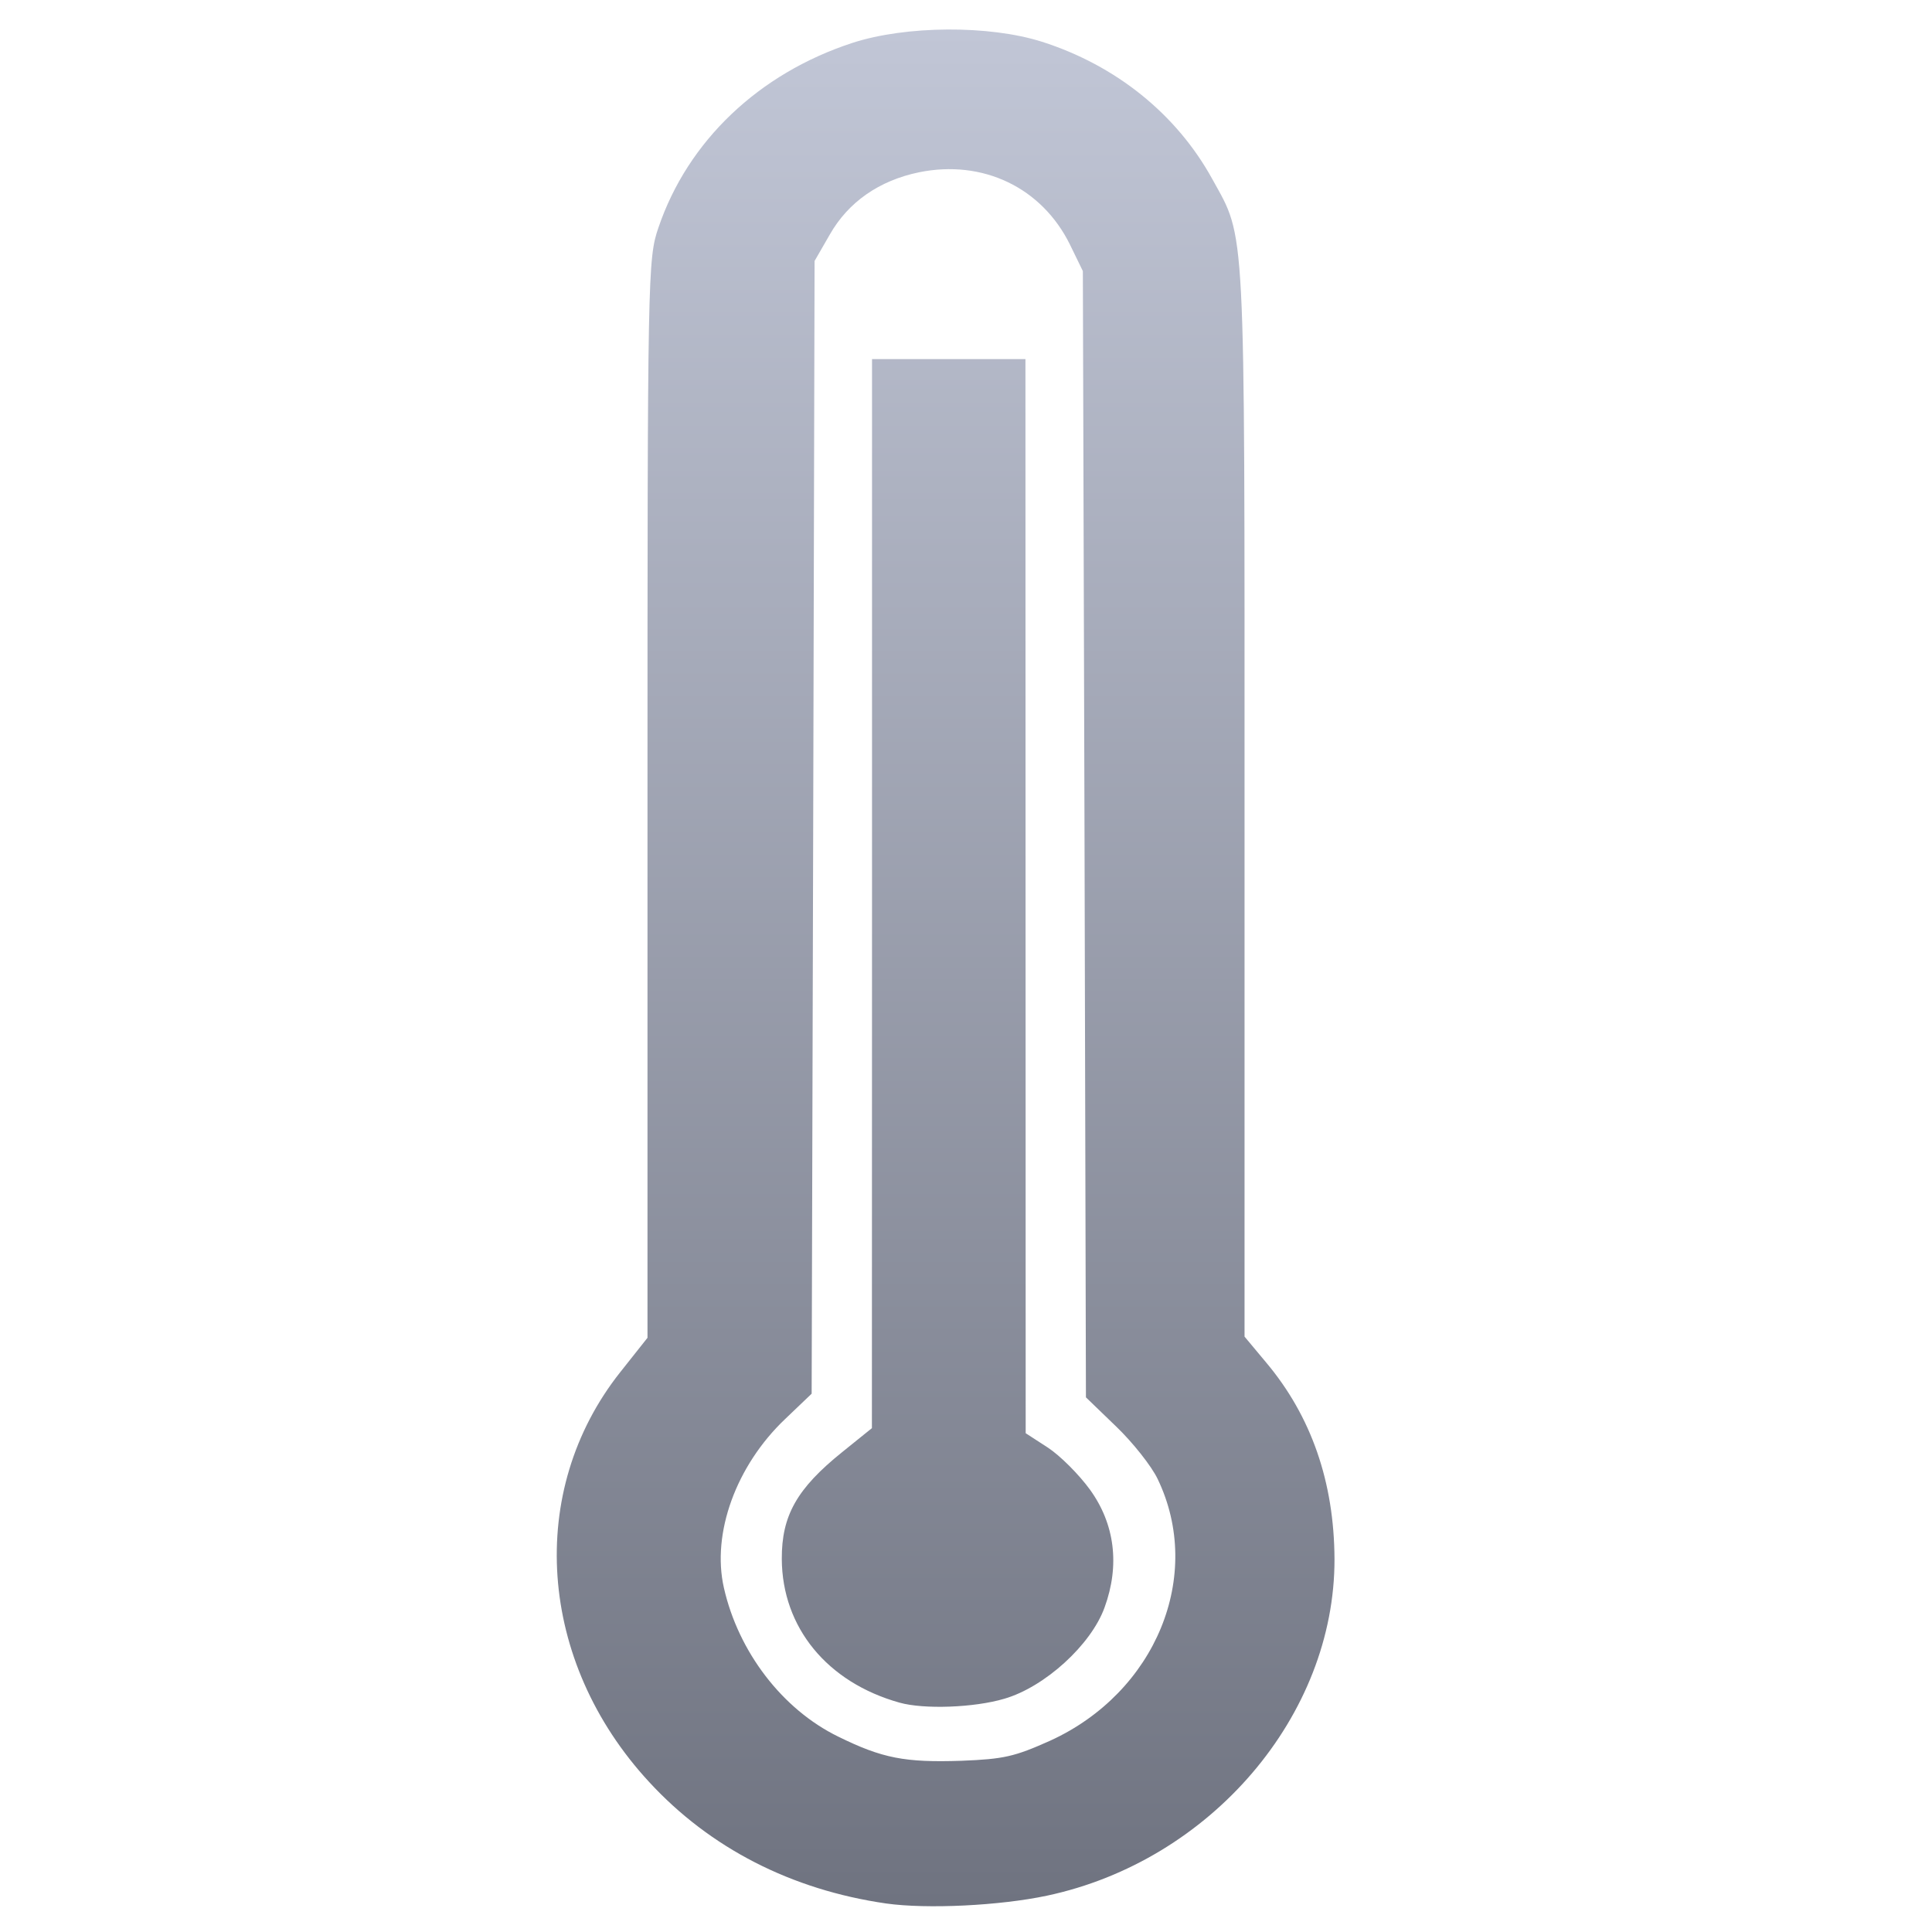 <svg xmlns="http://www.w3.org/2000/svg" xmlns:xlink="http://www.w3.org/1999/xlink" width="64" height="64" viewBox="0 0 64 64" version="1.1"><defs><linearGradient id="linear0" gradientUnits="userSpaceOnUse" x1="0" y1="0" x2="0" y2="1" gradientTransform="matrix(25.761,0,0,62.17,18.444,0.977)"><stop offset="0" style="stop-color:#c1c6d6;stop-opacity:1;"/><stop offset="1" style="stop-color:#6f7380;stop-opacity:1;"/></linearGradient></defs><g id="surface1"><path style=" stroke:none;fill-rule:nonzero;fill:url(#linear0);" d="M 29.352 63.055 C 26.219 62.602 23.523 61.223 21.504 59.031 C 17.812 55.039 17.418 49.395 20.551 45.449 L 21.449 44.316 L 21.449 26.457 C 21.449 9.094 21.457 8.566 21.812 7.539 C 22.785 4.672 25.137 2.434 28.234 1.422 C 30.008 0.844 32.77 0.828 34.516 1.383 C 36.965 2.164 38.977 3.781 40.16 5.934 C 41.27 7.945 41.227 7.133 41.227 26.535 L 41.227 44.277 L 41.945 45.137 C 43.438 46.914 44.195 49.094 44.207 51.645 C 44.219 56.828 40.105 61.645 34.68 62.797 C 33.117 63.129 30.703 63.246 29.352 63.055 Z M 34.785 57.664 C 38.289 56.066 39.887 52.188 38.348 48.992 C 38.145 48.566 37.523 47.781 36.973 47.254 L 35.973 46.289 L 35.926 27.633 L 35.871 8.98 L 35.445 8.105 C 34.512 6.211 32.559 5.277 30.445 5.707 C 29.125 5.98 28.102 6.691 27.488 7.77 L 26.984 8.645 L 26.938 27.406 L 26.887 46.168 L 26.012 47.004 C 24.383 48.551 23.57 50.793 23.98 52.598 C 24.461 54.723 25.918 56.625 27.766 57.527 C 29.227 58.246 29.977 58.391 31.848 58.328 C 33.254 58.273 33.609 58.191 34.785 57.664 Z M 29.797 56.402 C 27.398 55.73 25.91 53.91 25.898 51.645 C 25.891 50.207 26.398 49.312 27.891 48.109 L 28.883 47.309 L 28.887 29.602 L 28.887 11.895 L 33.969 11.895 L 33.973 29.688 L 33.977 47.477 L 34.711 47.953 C 35.113 48.215 35.742 48.844 36.105 49.344 C 36.93 50.484 37.102 51.848 36.59 53.25 C 36.145 54.484 34.613 55.883 33.27 56.273 C 32.27 56.57 30.602 56.629 29.797 56.402 Z M 29.797 56.402 "/></g></svg>
